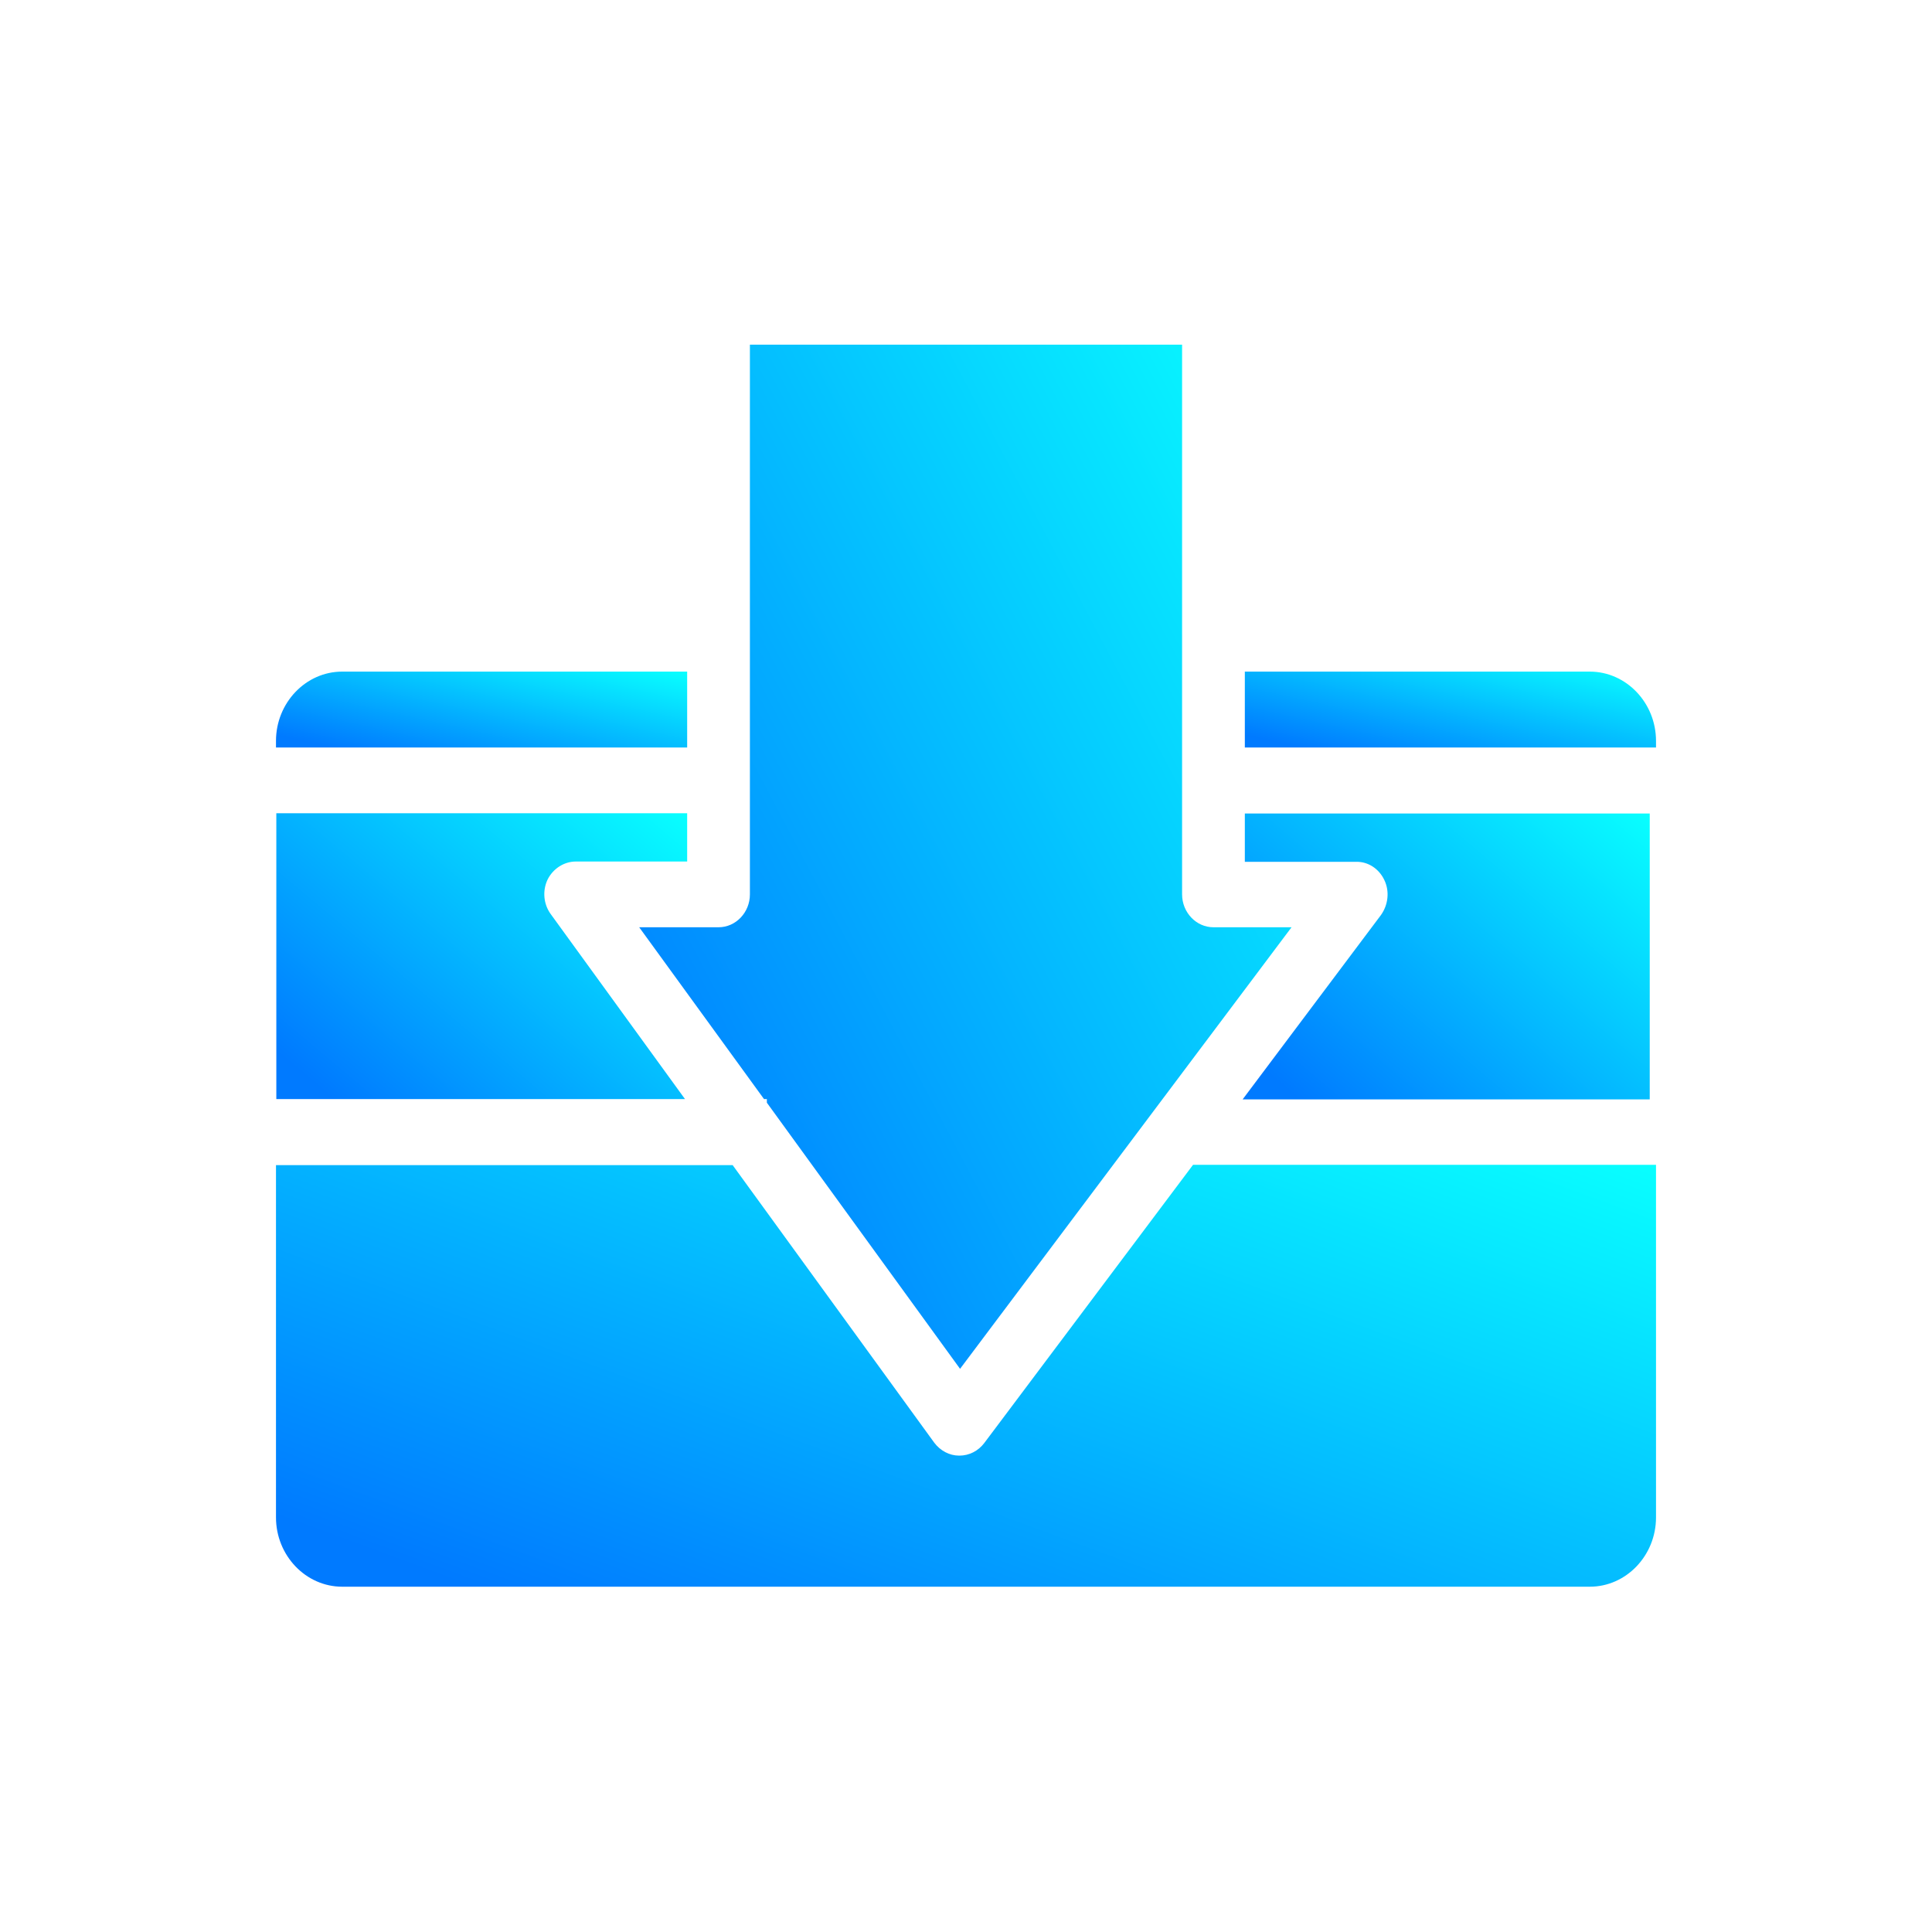 <svg width="40" height="40" viewBox="0 0 40 40" fill="none" xmlns="http://www.w3.org/2000/svg">
<g clip-path="url(#clip0_5478_78025)">
<path d="M11.922 17.837H14.227V16.837H5.721V22.755H14.182L11.402 18.925C11.253 18.721 11.227 18.442 11.337 18.211C11.448 17.987 11.675 17.837 11.922 17.837Z" fill="url(#paint0_linear_5478_78025)"/>
<path d="M15.818 22.755H15.877V22.83L19.877 28.34L26.74 19.198H25.123C24.766 19.198 24.474 18.891 24.474 18.517V7.136H15.526V18.517C15.526 18.891 15.234 19.198 14.877 19.198H13.234L15.818 22.755Z" fill="url(#paint1_linear_5478_78025)"/>
<path d="M28.663 18.224C28.773 18.456 28.741 18.734 28.591 18.945L25.727 22.762H34.156V16.843H25.773V17.843H28.078C28.325 17.837 28.552 17.986 28.663 18.224Z" fill="url(#paint2_linear_5478_78025)"/>
<path d="M14.227 13.905H7.084C6.331 13.905 5.714 14.551 5.714 15.34V15.476H14.227V13.905Z" fill="url(#paint3_linear_5478_78025)"/>
<path d="M32.916 13.905H25.773V15.476H34.286V15.34C34.286 14.551 33.669 13.905 32.916 13.905Z" fill="url(#paint4_linear_5478_78025)"/>
<path d="M20.377 29.878C20.253 30.041 20.065 30.137 19.864 30.137C19.864 30.137 19.864 30.137 19.857 30.137C19.656 30.137 19.468 30.035 19.344 29.871L15.169 24.123H5.714V31.416C5.714 32.205 6.331 32.851 7.084 32.851H32.916C33.669 32.851 34.286 32.205 34.286 31.416V24.116H24.701L20.377 29.878Z" fill="url(#paint5_linear_5478_78025)"/>
</g>
<defs>
<linearGradient id="paint0_linear_5478_78025" x1="14.201" y1="16.837" x2="8.273" y2="23.91" gradientUnits="userSpaceOnUse">
<stop stop-color="#08FFFF"/>
<stop offset="1" stop-color="#007AFF"/>
</linearGradient>
<linearGradient id="paint1_linear_5478_78025" x1="26.7" y1="7.136" x2="8.872" y2="16.562" gradientUnits="userSpaceOnUse">
<stop stop-color="#08FFFF"/>
<stop offset="1" stop-color="#007AFF"/>
</linearGradient>
<linearGradient id="paint2_linear_5478_78025" x1="34.131" y1="16.843" x2="28.193" y2="23.862" gradientUnits="userSpaceOnUse">
<stop stop-color="#08FFFF"/>
<stop offset="1" stop-color="#007AFF"/>
</linearGradient>
<linearGradient id="paint3_linear_5478_78025" x1="14.202" y1="13.905" x2="13.524" y2="16.952" gradientUnits="userSpaceOnUse">
<stop stop-color="#08FFFF"/>
<stop offset="1" stop-color="#007AFF"/>
</linearGradient>
<linearGradient id="paint4_linear_5478_78025" x1="34.26" y1="13.905" x2="33.583" y2="16.952" gradientUnits="userSpaceOnUse">
<stop stop-color="#08FFFF"/>
<stop offset="1" stop-color="#007AFF"/>
</linearGradient>
<linearGradient id="paint5_linear_5478_78025" x1="34.2" y1="24.116" x2="28.436" y2="39.767" gradientUnits="userSpaceOnUse">
<stop stop-color="#08FFFF"/>
<stop offset="1" stop-color="#007AFF"/>
</linearGradient>
<clipPath id="clip0_5478_78025">
<rect width="40" height="40" fill="white"/>
</clipPath>
</defs>
</svg>
